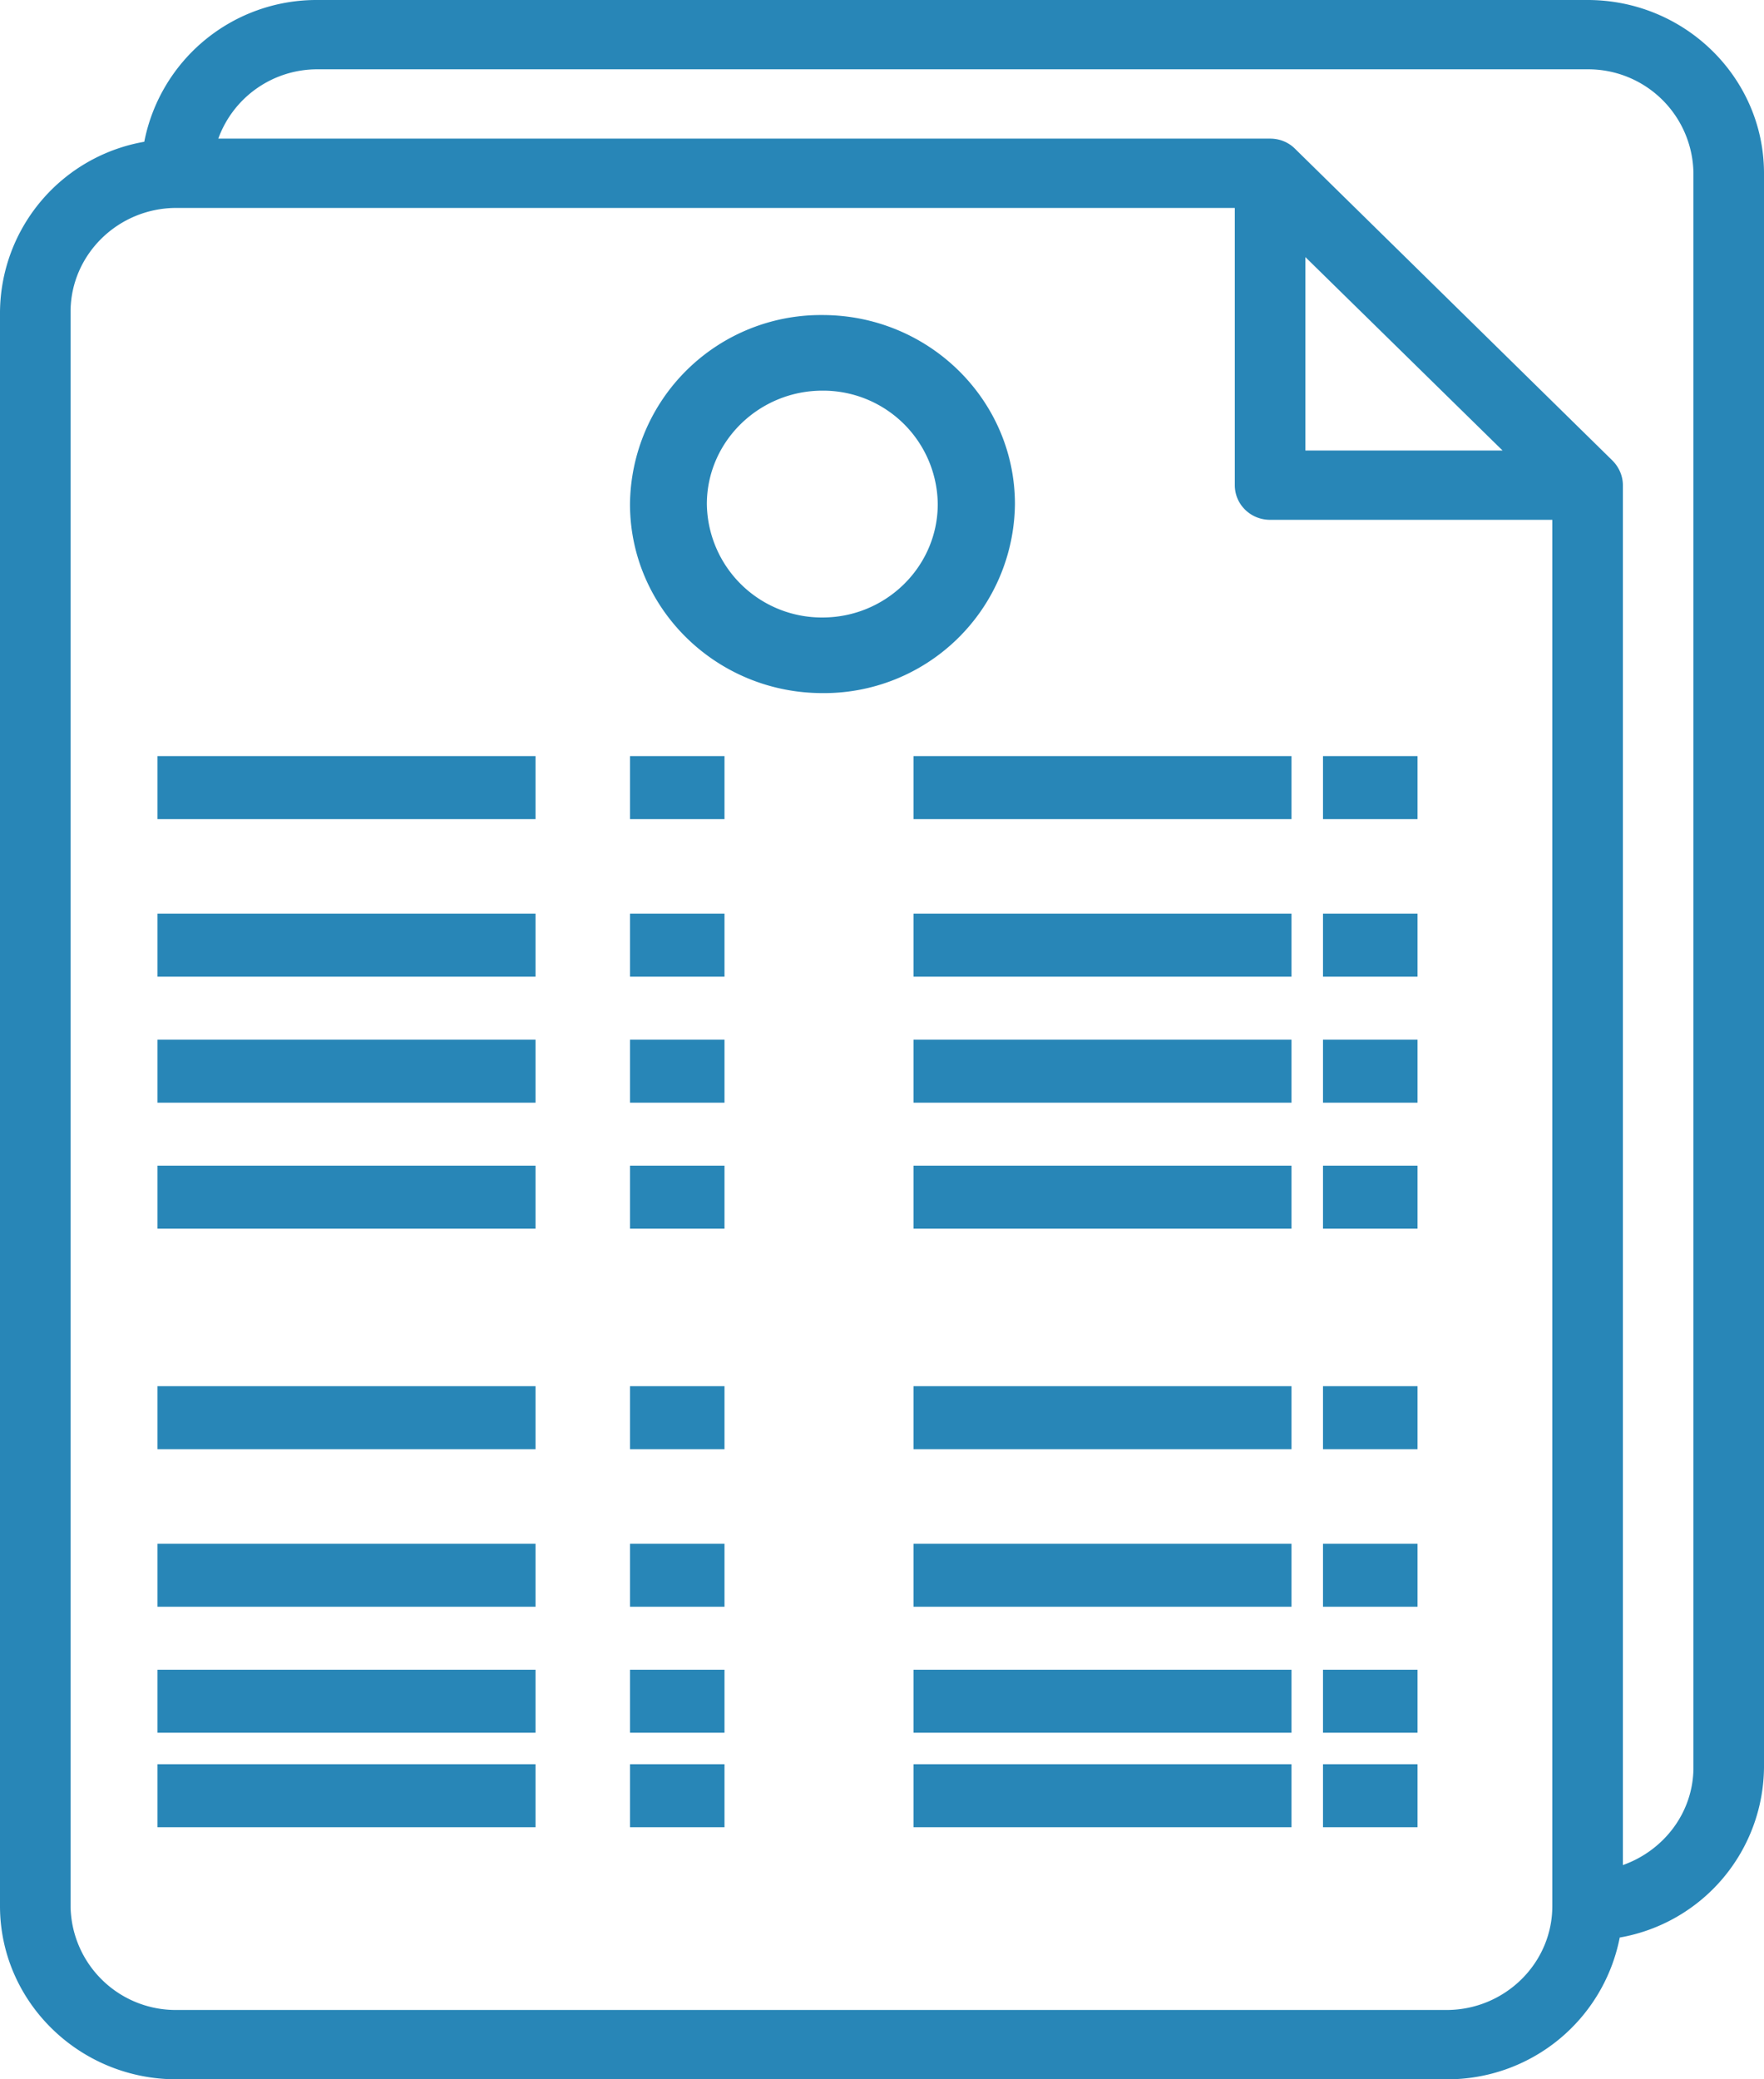 <svg xmlns="http://www.w3.org/2000/svg" width="56" height="66" viewBox="0 0 56 66"><path fill="#2886b7" d="M50.4 0H10.08a5.57 5.57 0 0 0-5.5 4.5A5.53 5.53 0 0 0 0 9.9v50.6C0 63.53 2.51 66 5.6 66h40.32a5.57 5.57 0 0 0 5.5-4.5A5.53 5.53 0 0 0 56 56.1V5.5C56 2.47 53.49 0 50.4 0zm-1.12 60.5c0 1.82-1.51 3.3-3.36 3.3H5.6a3.34 3.34 0 0 1-3.36-3.3V9.9c0-1.82 1.51-3.3 3.36-3.3h33.6v8.8c0 .61.5 1.1 1.12 1.1h8.96zm-7.84-46.2V8.16l6.26 6.14zm12.32 41.8c0 1.43-.94 2.64-2.24 3.1V15.4c0-.3-.13-.58-.33-.78l-10.08-9.9c-.2-.2-.48-.32-.79-.32H6.93a3.34 3.34 0 0 1 3.15-2.2H50.4a3.34 3.34 0 0 1 3.36 3.3z"/><path fill="#2886b7" d="M26.11 10A6.06 6.06 0 0 0 20 16c0 3.31 2.74 6 6.11 6a6.06 6.06 0 0 0 6.11-6c0-3.31-2.74-6-6.11-6zm0 9.6a3.65 3.65 0 0 1-3.67-3.6c0-1.98 1.65-3.6 3.67-3.6a3.64 3.64 0 0 1 3.66 3.6c0 1.98-1.64 3.6-3.66 3.6zM5 26v-2h12v2zM20 26v-2h3v2zM29 26v-2h12v2zM42 26v-2h3v2zM5 31v-2h12v2zM20 31v-2h3v2zM29 31v-2h12v2zM42 31v-2h3v2zM5 35v-2h12v2zM20 35v-2h3v2zM29 35v-2h12v2zM42 35v-2h3v2zM5 39v-2h12v2zM20 39v-2h3v2zM29 39v-2h12v2zM42 39v-2h3v2zM5 46v-2h12v2zM20 46v-2h3v2zM29 46v-2h12v2zM42 46v-2h3v2zM5 51v-2h12v2zM20 51v-2h3v2zM29 51v-2h12v2zM42 51v-2h3v2zM5 55v-2h12v2zM20 55v-2h3v2zM29 55v-2h12v2zM42 55v-2h3v2zM5 58v-2h12v2zM20 58v-2h3v2zM29 58v-2h12v2zM42 58v-2h3v2z"/></svg>